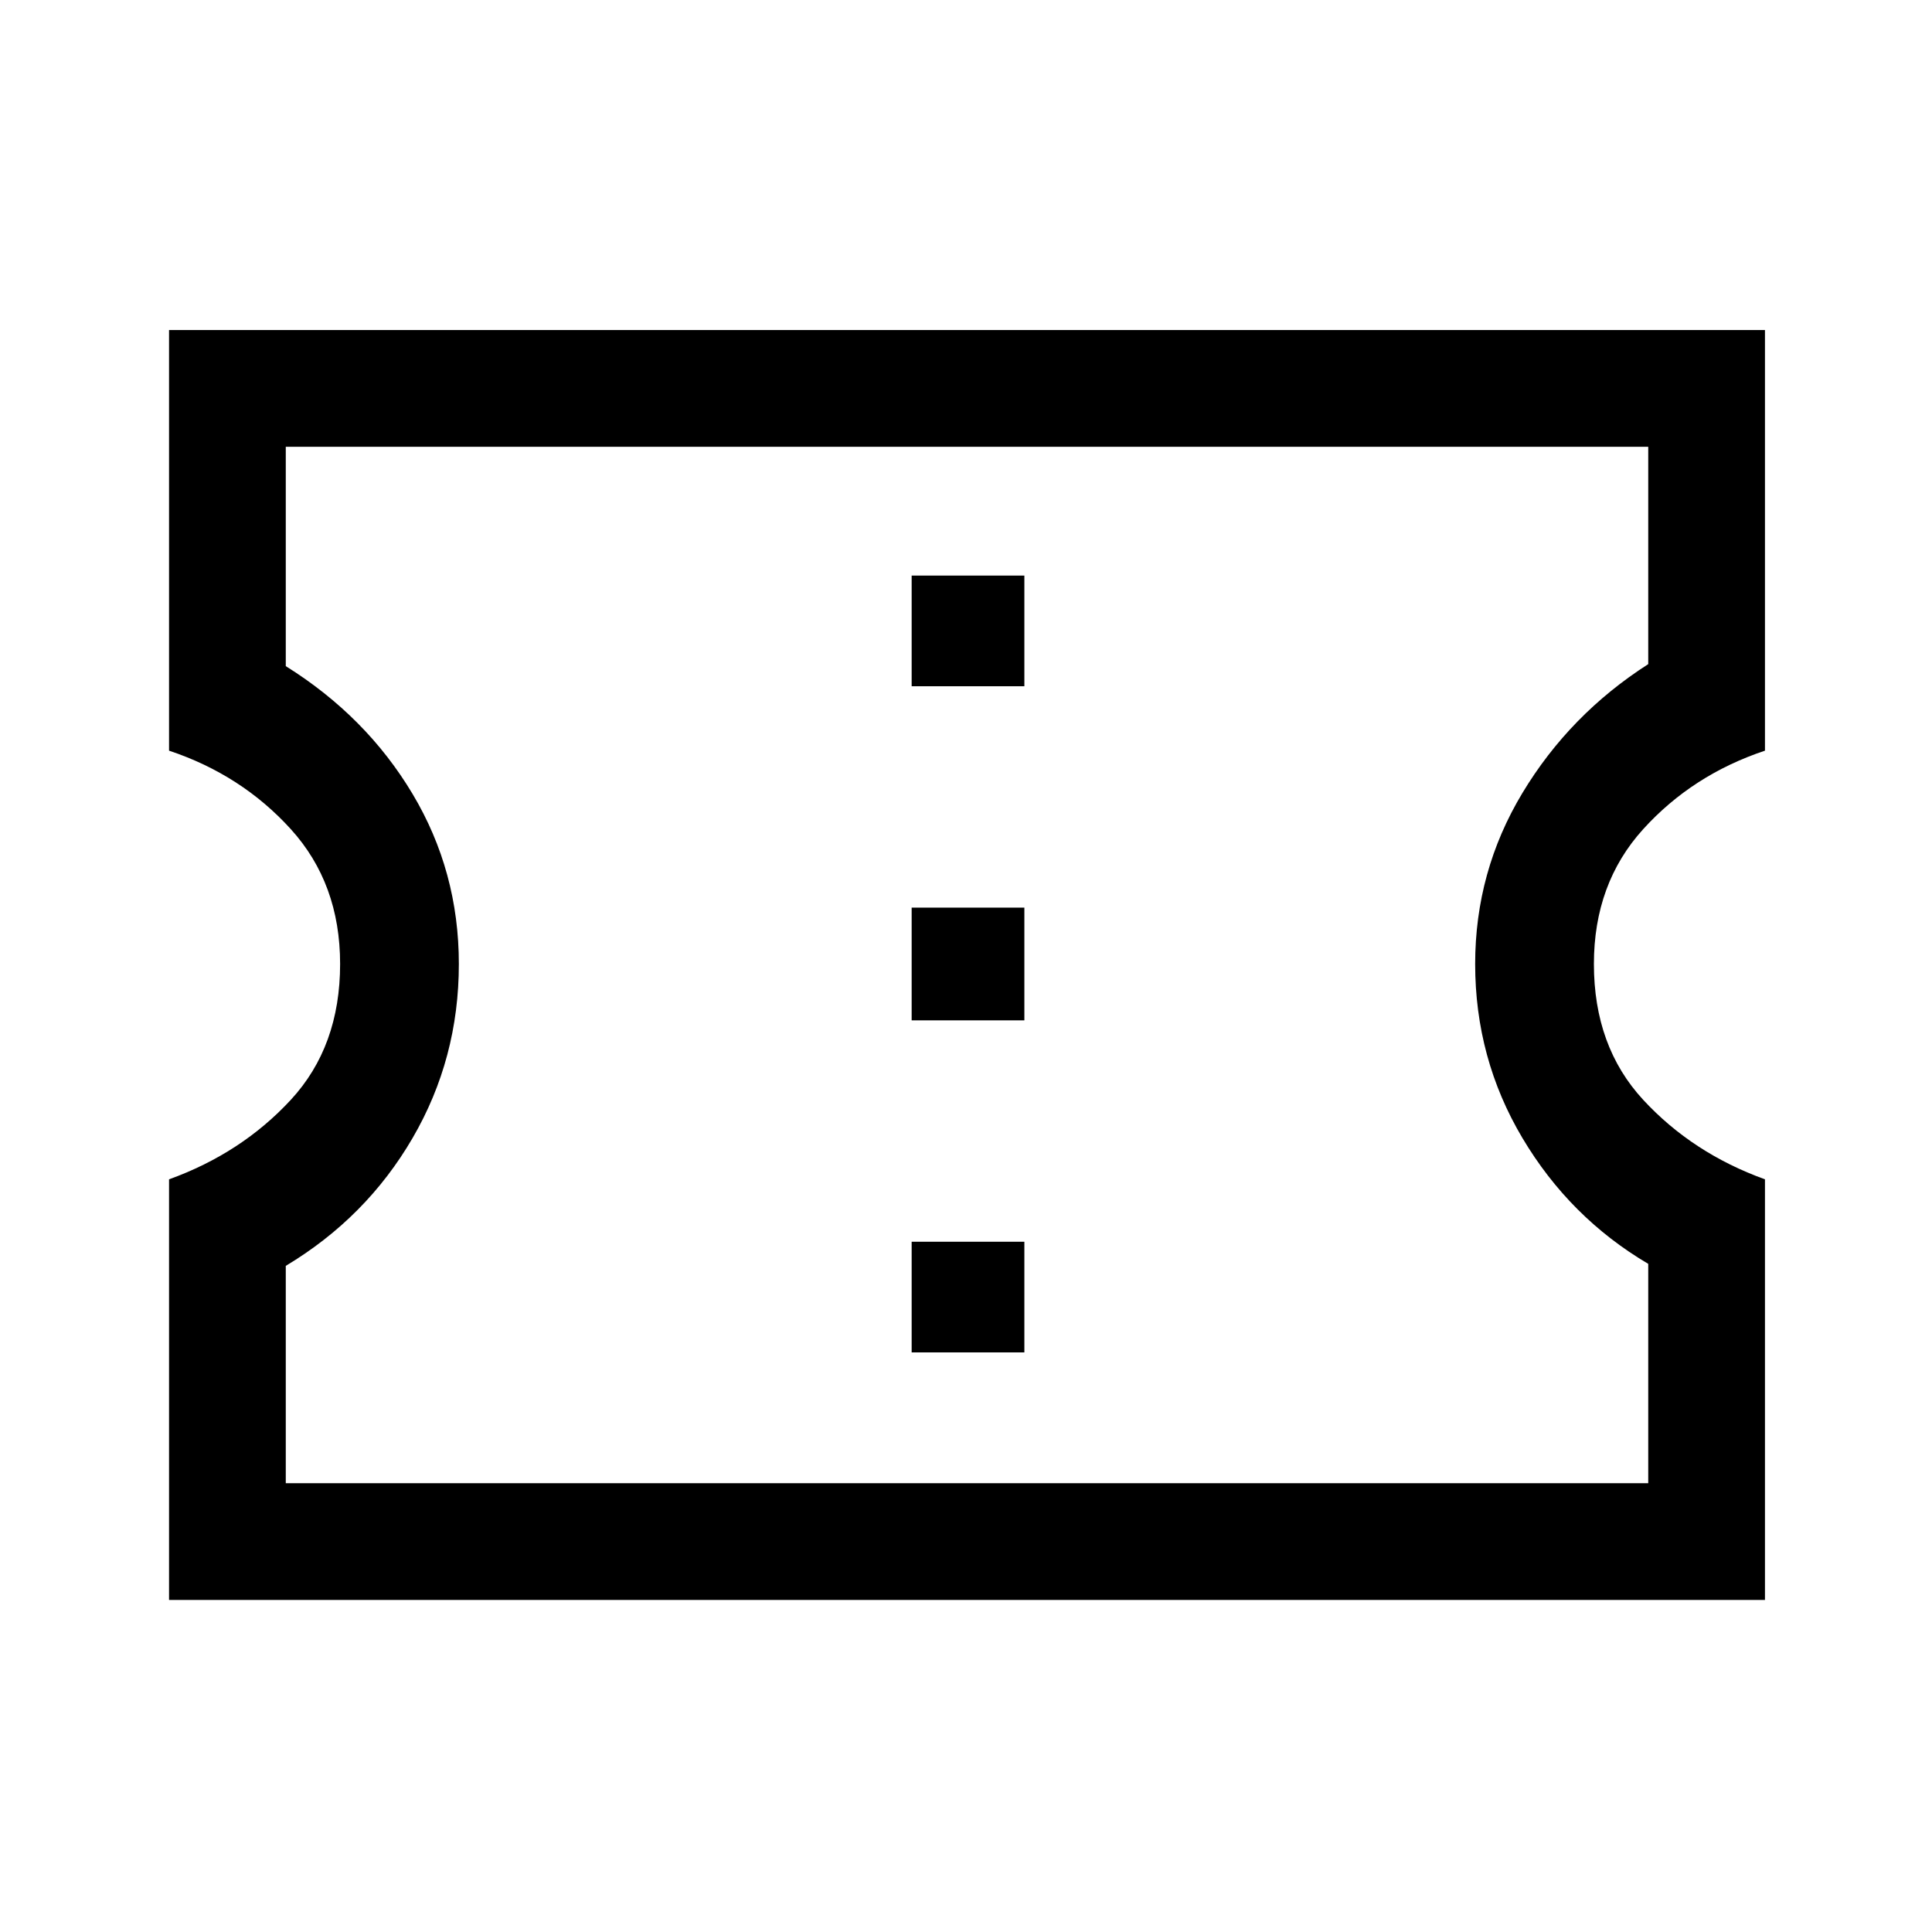 <svg xmlns="http://www.w3.org/2000/svg" height="48" width="48"><path d="M4.2 39.75V29.3q1.8-.65 3.025-1.975Q8.45 26 8.45 23.95q0-2-1.225-3.35T4.2 18.65V8.2h39.65v10.45q-1.8.6-3.025 1.95-1.225 1.35-1.225 3.35 0 2.05 1.225 3.375Q42.05 28.65 43.85 29.3v10.45Zm2.9-2.9h33.85V31.4q-1.95-1.15-3.125-3.125T36.65 23.95q0-2.3 1.175-4.25Q39 17.75 40.95 16.5v-5.4H7.1v5.45q2 1.25 3.15 3.175 1.15 1.925 1.15 4.225 0 2.35-1.15 4.325T7.1 31.45Zm15.55-3.25h2.8v-2.75h-2.8Zm0-8.25h2.8v-2.8h-2.8Zm0-8.3h2.8V14.3h-2.8Zm1.4 6.9Z"/></svg>